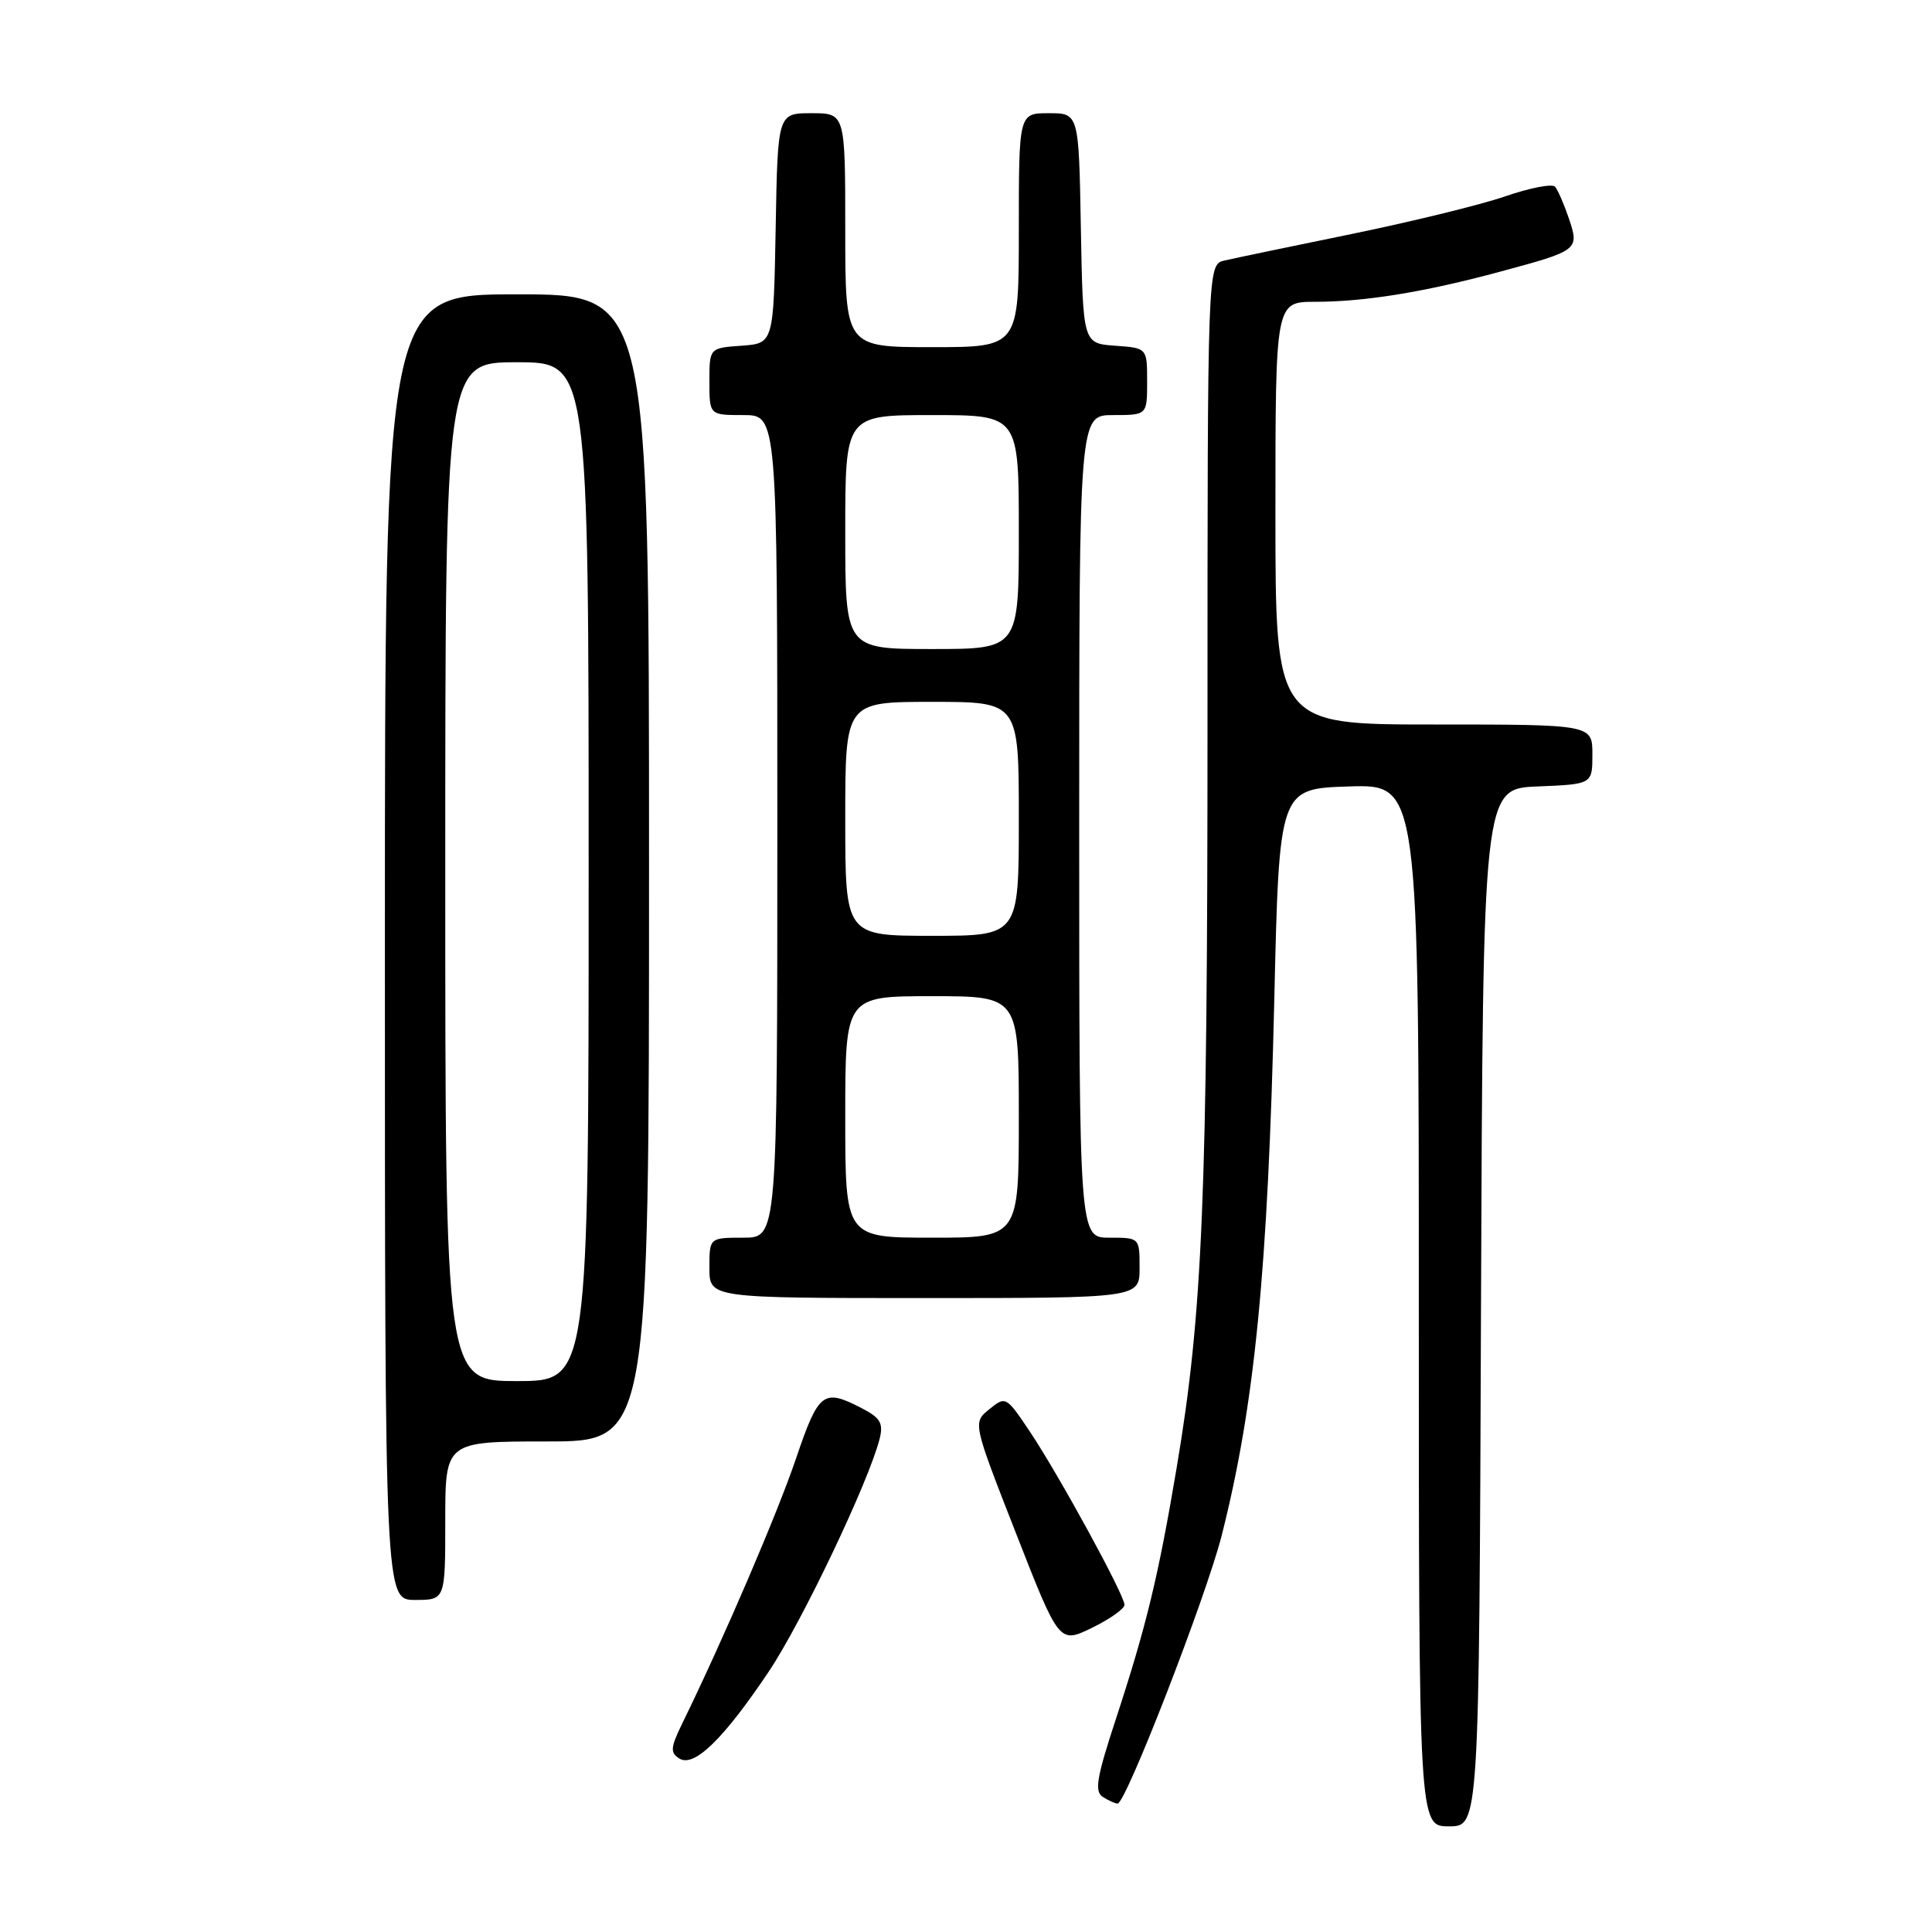 <?xml version="1.0" encoding="UTF-8" standalone="no"?>
<!DOCTYPE svg PUBLIC "-//W3C//DTD SVG 1.1//EN" "http://www.w3.org/Graphics/SVG/1.1/DTD/svg11.dtd" >
<svg xmlns="http://www.w3.org/2000/svg" xmlns:xlink="http://www.w3.org/1999/xlink" version="1.1" viewBox="0 0 256 256">
 <g >
 <path fill="currentColor"
d=" M 196.24 173.25 C 196.50 104.50 196.50 104.50 203.75 104.21 C 211.00 103.91 211.00 103.91 211.00 99.96 C 211.00 96.00 211.00 96.00 190.00 96.00 C 169.00 96.00 169.00 96.00 169.00 68.00 C 169.00 40.00 169.00 40.00 174.25 39.99 C 180.87 39.99 188.76 38.70 198.73 36.01 C 209.20 33.19 209.28 33.12 207.88 28.93 C 207.24 27.05 206.42 25.16 206.05 24.74 C 205.68 24.32 202.72 24.89 199.47 26.01 C 196.23 27.13 187.03 29.38 179.03 31.02 C 171.04 32.66 163.49 34.23 162.25 34.52 C 160.00 35.04 160.00 35.04 160.00 95.87 C 160.00 158.68 159.37 173.99 155.91 194.50 C 153.49 208.89 151.90 215.47 147.83 227.87 C 145.31 235.55 145.00 237.39 146.13 238.10 C 146.88 238.58 147.77 238.98 148.09 238.98 C 149.17 239.01 159.79 211.64 161.87 203.50 C 166.25 186.24 168.01 168.40 168.85 132.50 C 169.50 104.50 169.50 104.50 178.75 104.21 C 188.00 103.92 188.00 103.92 188.00 172.96 C 188.00 242.00 188.00 242.00 191.99 242.00 C 195.99 242.00 195.99 242.00 196.24 173.25 Z  M 101.88 221.47 C 106.26 214.93 115.14 196.29 116.56 190.63 C 117.07 188.57 116.66 187.87 114.14 186.57 C 109.09 183.96 108.47 184.44 105.48 193.25 C 103.02 200.52 95.87 217.18 90.43 228.31 C 88.83 231.59 88.78 232.24 90.03 233.02 C 91.98 234.22 95.87 230.44 101.88 221.47 Z  M 149.00 212.65 C 149.00 211.35 140.38 195.57 136.48 189.72 C 133.32 185.01 133.26 184.97 131.09 186.73 C 128.89 188.51 128.89 188.51 134.62 203.16 C 140.35 217.80 140.35 217.80 144.68 215.70 C 147.05 214.55 149.00 213.17 149.00 212.65 Z  M 59.00 201.50 C 59.00 191.00 59.00 191.00 72.50 191.00 C 86.00 191.00 86.00 191.00 86.00 115.00 C 86.00 39.00 86.00 39.00 68.50 39.00 C 51.00 39.00 51.00 39.00 51.00 125.50 C 51.00 212.00 51.00 212.00 55.00 212.00 C 59.00 212.00 59.00 212.00 59.00 201.50 Z  M 151.00 168.00 C 151.00 164.00 151.00 164.00 147.00 164.00 C 143.00 164.00 143.00 164.00 143.00 109.50 C 143.00 55.00 143.00 55.00 147.50 55.00 C 152.00 55.00 152.00 55.00 152.00 50.56 C 152.00 46.11 152.00 46.11 147.75 45.81 C 143.50 45.50 143.50 45.50 143.22 30.25 C 142.95 15.00 142.95 15.00 138.97 15.00 C 135.00 15.00 135.00 15.00 135.00 30.50 C 135.00 46.00 135.00 46.00 123.50 46.00 C 112.00 46.00 112.00 46.00 112.00 30.50 C 112.00 15.00 112.00 15.00 107.53 15.00 C 103.05 15.00 103.05 15.00 102.78 30.25 C 102.50 45.50 102.50 45.50 98.25 45.81 C 94.00 46.11 94.00 46.11 94.00 50.56 C 94.00 55.00 94.00 55.00 98.50 55.00 C 103.00 55.00 103.00 55.00 103.00 109.50 C 103.00 164.00 103.00 164.00 98.50 164.00 C 94.00 164.00 94.00 164.00 94.00 168.00 C 94.00 172.00 94.00 172.00 122.50 172.00 C 151.00 172.00 151.00 172.00 151.00 168.00 Z  M 59.00 115.50 C 59.00 48.00 59.00 48.00 68.50 48.00 C 78.00 48.00 78.00 48.00 78.00 115.50 C 78.00 183.00 78.00 183.00 68.50 183.00 C 59.00 183.00 59.00 183.00 59.00 115.50 Z  M 112.00 148.00 C 112.00 132.00 112.00 132.00 123.50 132.00 C 135.00 132.00 135.00 132.00 135.00 148.00 C 135.00 164.00 135.00 164.00 123.50 164.00 C 112.00 164.00 112.00 164.00 112.00 148.00 Z  M 112.00 108.50 C 112.00 93.00 112.00 93.00 123.50 93.00 C 135.00 93.00 135.00 93.00 135.00 108.50 C 135.00 124.00 135.00 124.00 123.50 124.00 C 112.00 124.00 112.00 124.00 112.00 108.50 Z  M 112.00 70.50 C 112.00 55.00 112.00 55.00 123.50 55.00 C 135.00 55.00 135.00 55.00 135.00 70.50 C 135.00 86.00 135.00 86.00 123.50 86.00 C 112.00 86.00 112.00 86.00 112.00 70.50 Z "/>
</g>
</svg>